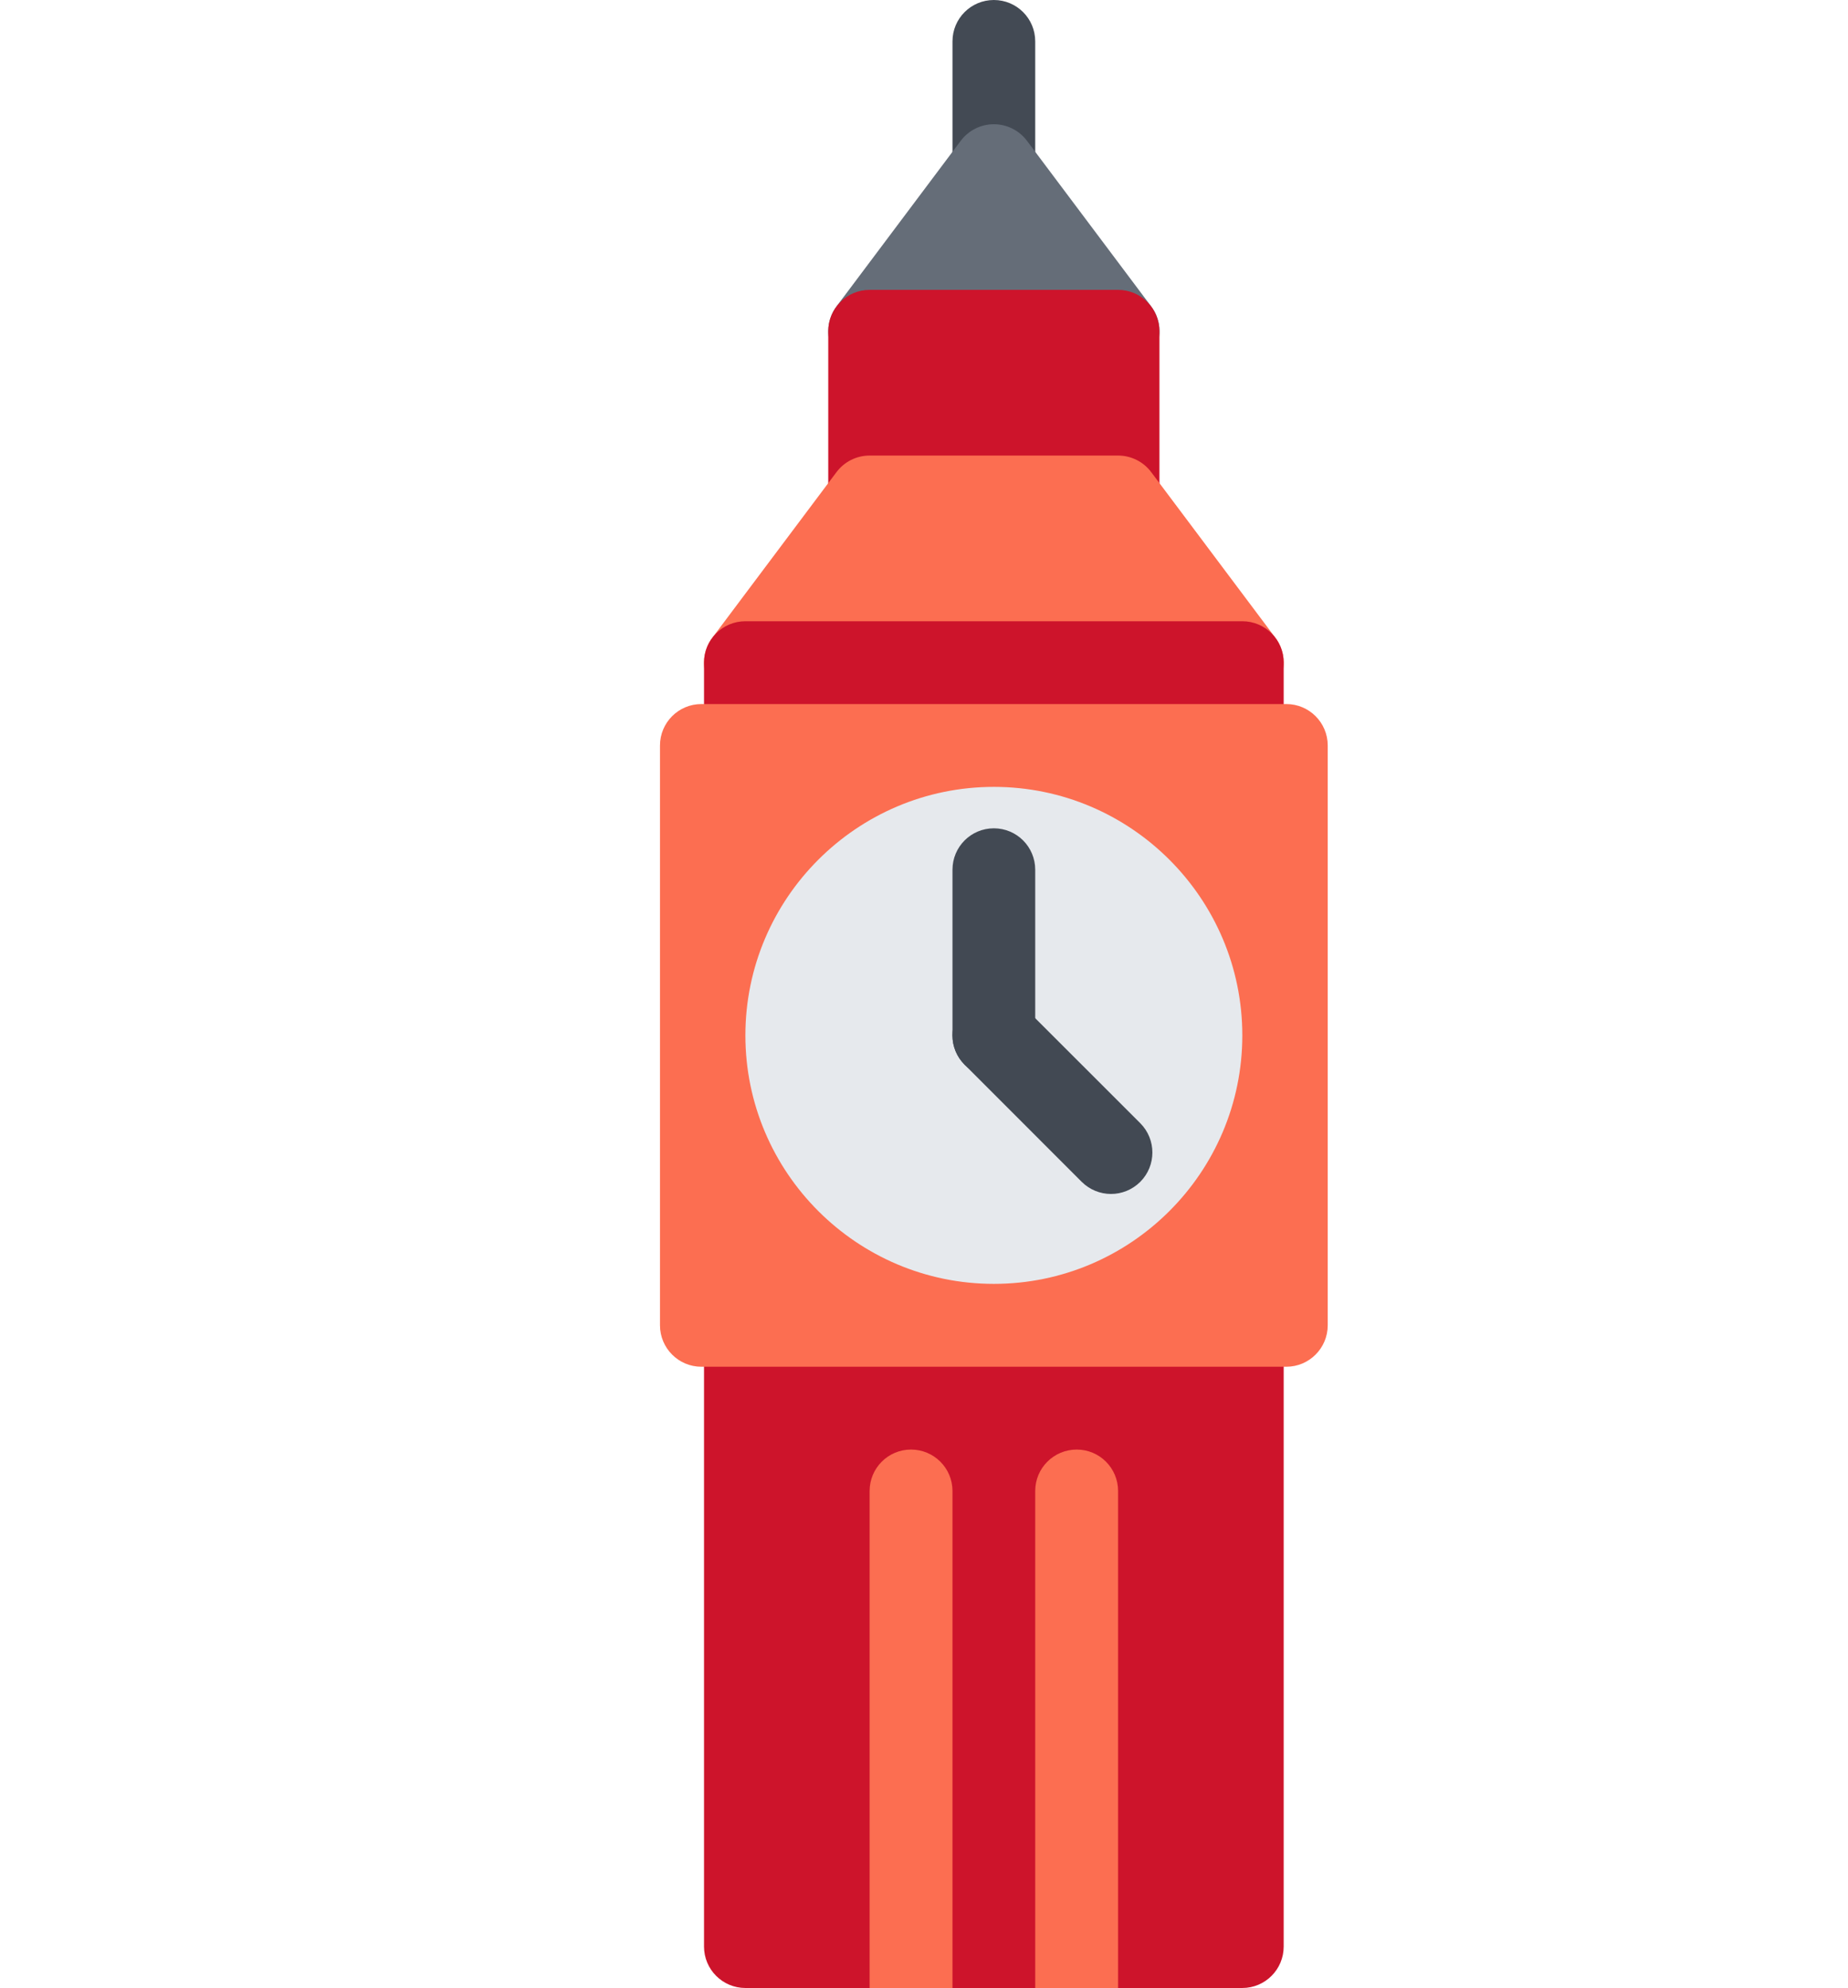 <svg width="476" height="512" viewBox="0 0 476 512" fill="none" xmlns="http://www.w3.org/2000/svg">
<g clip-path="url(#clip0)">
<path d="M255.992 53.326C250.102 53.326 245.336 48.545 245.336 42.654V10.655C245.336 4.764 250.102 0 255.992 0C261.883 0 266.648 4.765 266.648 10.655V42.654C266.648 48.545 261.883 53.326 255.992 53.326Z" fill="#434A54"/>
<path d="M296.521 78.919L264.523 36.264C262.507 33.577 259.351 31.999 255.992 31.999C252.633 31.999 249.477 33.577 247.461 36.264L215.462 78.919C213.04 82.153 212.65 86.481 214.462 90.091C216.259 93.7 219.962 95.997 223.993 95.997H287.99C292.021 95.997 295.724 93.7 297.521 90.091C299.334 86.481 298.959 82.153 296.521 78.919Z" fill="#656D78"/>
<path d="M287.99 74.653H223.993C218.103 74.653 213.337 79.434 213.337 85.325V127.996C213.337 133.887 218.103 138.651 223.993 138.651H287.99C293.881 138.651 298.646 133.886 298.646 127.996V85.325C298.646 79.434 293.881 74.653 287.99 74.653Z" fill="#CD142B"/>
<path d="M328.521 164.261L296.521 121.59C294.505 118.902 291.349 117.324 287.99 117.324H223.993C220.634 117.324 217.478 118.902 215.462 121.59L183.463 164.261C181.041 167.48 180.651 171.807 182.463 175.416C184.26 179.041 187.963 181.322 191.994 181.322H319.99C324.021 181.322 327.724 179.041 329.521 175.416C331.334 171.806 330.959 167.479 328.521 164.261Z" fill="#FC6E51"/>
<path d="M319.99 319.99H191.994C186.103 319.99 181.338 324.756 181.338 330.646V501.312C181.338 507.203 186.103 511.984 191.994 511.984H319.99C325.881 511.984 330.646 507.203 330.646 501.312V330.646C330.646 324.756 325.881 319.99 319.99 319.99Z" fill="#CD142B"/>
<path d="M319.99 159.995H191.994C186.103 159.995 181.338 164.761 181.338 170.651V202.65C181.338 208.54 186.103 213.321 191.994 213.321H319.99C325.881 213.321 330.646 208.54 330.646 202.65V170.651C330.646 164.761 325.881 159.995 319.99 159.995Z" fill="#CD142B"/>
<path d="M234.649 373.316C228.774 373.316 223.993 378.082 223.993 383.988V511.984H245.336V383.988C245.336 378.082 240.555 373.316 234.649 373.316Z" fill="#FC6E51"/>
<path d="M277.336 373.316C271.43 373.316 266.648 378.082 266.648 383.988V511.984H287.99V383.988C287.99 378.082 283.211 373.316 277.336 373.316Z" fill="#FC6E51"/>
<path d="M331.334 181.322H180.651C174.776 181.322 169.995 186.088 169.995 191.994V341.317C169.995 347.208 174.776 351.989 180.651 351.989H331.334C337.209 351.989 341.99 347.208 341.99 341.317V191.994C341.99 186.088 337.209 181.322 331.334 181.322Z" fill="#FC6E51"/>
<path d="M255.992 202.65C220.712 202.65 191.994 231.368 191.994 266.648C191.994 301.943 220.712 330.646 255.992 330.646C291.271 330.646 319.99 301.943 319.99 266.648C319.99 231.368 291.271 202.65 255.992 202.65Z" fill="#E6E9ED"/>
<path d="M255.992 277.319C250.102 277.319 245.336 272.538 245.336 266.648V223.993C245.336 218.087 250.102 213.321 255.992 213.321C261.883 213.321 266.648 218.087 266.648 223.993V266.648C266.648 272.538 261.883 277.319 255.992 277.319Z" fill="#424953"/>
<path d="M286.164 307.49C283.43 307.49 280.711 306.443 278.617 304.365L248.461 274.194C244.273 270.023 244.273 263.273 248.461 259.101C252.617 254.945 259.367 254.945 263.523 259.101L293.709 289.272C297.865 293.444 297.865 300.193 293.709 304.365C291.615 306.443 288.896 307.49 286.164 307.49Z" fill="#424953"/>
</g>
<defs>
<clipPath id="clip0">
<rect width="511.984" height="511.984" fill="white"/>
</clipPath>
</defs>
</svg>
